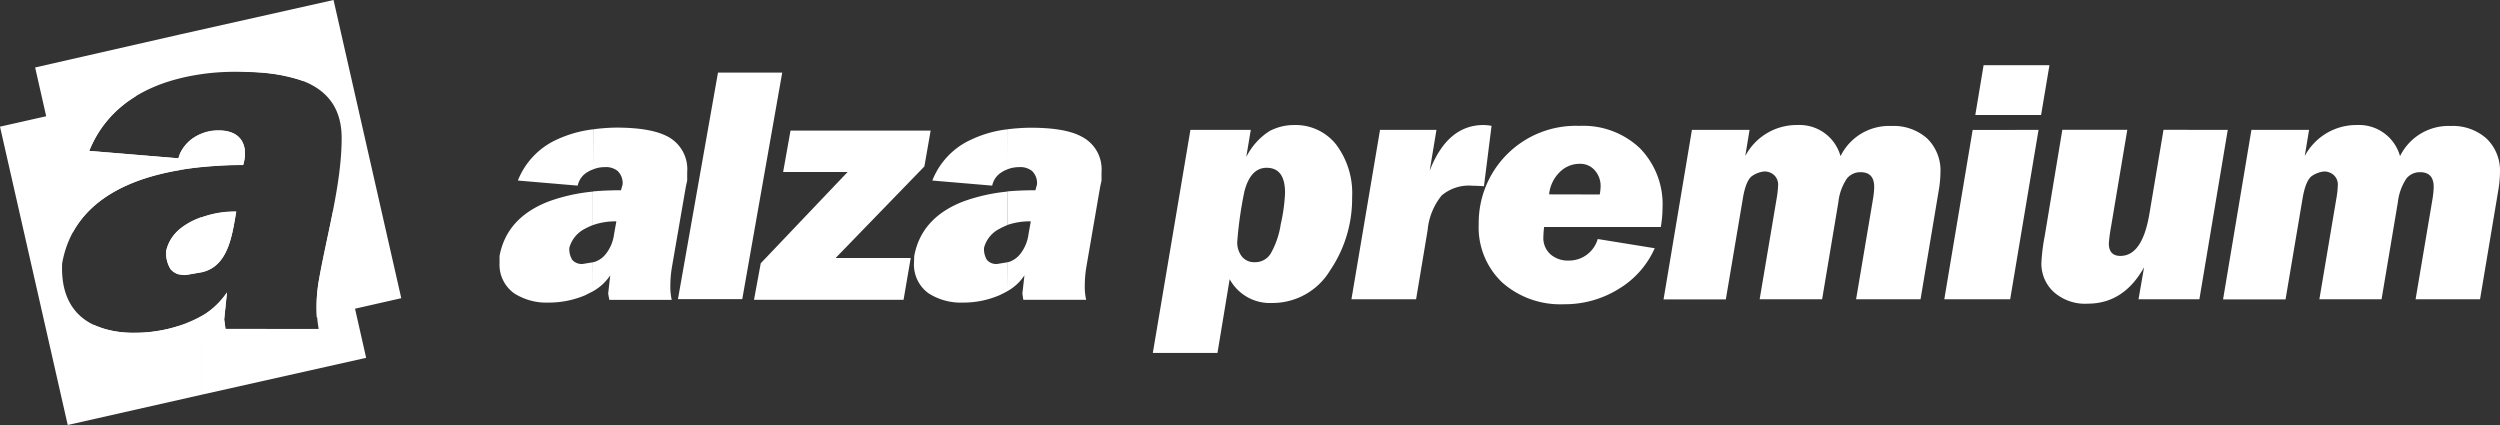 <svg id="logo_ap" data-name="logo ap" xmlns="http://www.w3.org/2000/svg" width="337.2" height="57.322" viewBox="0 0 337.2 57.322">
  <rect x="0" y="0" width="337.2" height="57.322" fill="#333333" stroke="none"/>
  <g id="Layer_1" data-name="Layer 1">
    <path id="Path_1" data-name="Path 1" d="M174.9,53.113l.907-4.925L187.53,35.872h-8.7l.994-5.582h18.9l-.843,4.832L185.907,47.473h10.129l-.965,5.64Z" transform="translate(-73.199 -12.677)" fill="#fff" fill-rule="evenodd"/>
    <path id="Path_2" data-name="Path 2" d="M157.26,47.391l5.4-30.551h8.664l-5.39,30.551Z" transform="translate(-65.817 -7.048)" fill="#fff" fill-rule="evenodd"/>
    <path id="Path_3" data-name="Path 3" d="M130.8,49.521a6.669,6.669,0,0,1-2.326,2.151V47.742h.128a3.175,3.175,0,0,0,1.651-1.163,5.361,5.361,0,0,0,1.058-2.588l.314-1.744a8.92,8.92,0,0,0-3.152.5V38.206c1.163-.1,2.436-.157,3.774-.157l.221-.779a2.285,2.285,0,0,0-.657-1.808,2.471,2.471,0,0,0-1.744-.529,3.971,3.971,0,0,0-1.593.308V29.833a25.586,25.586,0,0,1,3.169-.233q4.652,0,6.92,1.215a4.964,4.964,0,0,1,2.617,4.768v1.163c-.093.4-.151.686-.186.837l-1.867,10.792a15.439,15.439,0,0,0-.221,2.495,8.141,8.141,0,0,0,.186,1.96h-8.414l-.157-.837Zm-2.326,2.151c-.343.186-.686.343-1.029.529a12.63,12.63,0,0,1-4.954,1,8.077,8.077,0,0,1-4.652-1.25,4.751,4.751,0,0,1-1.971-4.094v-.93c.622-3.431,2.838-5.9,6.611-7.362a24.166,24.166,0,0,1,5.983-1.337v4.518a9.42,9.42,0,0,0-1.087.5,4.117,4.117,0,0,0-2.093,2.559,2.774,2.774,0,0,0,.407,1.651,1.71,1.71,0,0,0,1.436.529l1.337-.221Zm0-16.433a3.646,3.646,0,0,0-.715.343,2.762,2.762,0,0,0-1.349,1.843l-8.071-.686a10.193,10.193,0,0,1,5.175-5.489,16.2,16.2,0,0,1,4.977-1.419Z" transform="translate(-48.49 -12.388)" fill="#fff" fill-rule="evenodd"/>
    <path id="Path_4" data-name="Path 4" d="M27.126,23.83a6.513,6.513,0,0,1,2.4-.471c3.082,0,4.018,2.122,3.274,4.652-1.814,0-3.71.093-5.675.285Zm0,24.568a9.35,9.35,0,0,0,3.489-3.21l-.378,3.646.186,1.279h12.56a18.671,18.671,0,0,1,.064-6.675c.529-2.907,1.25-6.076,1.872-9.193l4.466,19.764L27.126,59Zm0-5.89.215-.064c3.524-.872,3.995-5.175,4.524-8.141a14.537,14.537,0,0,0-4.739.779ZM32.609,15.44l7.641-1.71.686,2.96a24.734,24.734,0,0,0-8.327-1.25M0,22.83l18.392-4.146A14.991,14.991,0,0,0,12.037,26.1l12.031,1a4.867,4.867,0,0,1,3.059-3.274v4.46c-8.263.837-17.119,3.9-18.741,12.967-.308,6.577,3.681,9.385,9.821,9.385a18.485,18.485,0,0,0,8.92-2.245V59L9.135,63.069ZM27.126,35.041c-2.215.779-4.181,2.215-4.71,4.553A4.105,4.105,0,0,0,23,42.025a2.535,2.535,0,0,0,2.122.808l1.994-.337Z" transform="translate(0 -5.746)" fill="#fff" fill-rule="evenodd"/>
    <path id="Path_5" data-name="Path 5" d="M27.664,4.652,48.4,0l9.135,40.221L46.126,42.809a22.951,22.951,0,0,1,.308-5.117c1.064-6.076,3.059-12.874,3.059-19.084,0-8.106-7.955-8.92-14.217-8.92a30.958,30.958,0,0,0-7.612.878Zm0,16.09v2.181a51.287,51.287,0,0,1,8.548-.686c.744-2.524-.192-4.652-3.274-4.652a5.676,5.676,0,0,0-5.274,3.152m0,26.254,11.664-2.622H33.811l-.163-1.279.372-3.646a11.425,11.425,0,0,1-6.332,4.489Zm0-9.978a7.752,7.752,0,0,0,.878.058l2.21-.4c3.524-.872,3.995-5.175,4.524-8.141A12.375,12.375,0,0,0,27.664,30.9ZM8.15,9.1,27.664,4.652v5.919c-5.3,1.308-9.972,4.239-12.217,9.78l12.031,1c.064-.221.128-.407.186-.581v2.181c-5.919.994-11.688,3.332-14.461,8.449ZM27.664,30.9a5.233,5.233,0,0,0-1.837,2.96,4.105,4.105,0,0,0,.581,2.431,2.053,2.053,0,0,0,1.244.75Zm0,13.031v3.088L17.285,49.344l-1.279-5.553a12.938,12.938,0,0,0,5.611,1.093,20.143,20.143,0,0,0,6.047-.965" transform="translate(-3.411)" fill="#fff" fill-rule="evenodd"/>
    <path id="Path_6" data-name="Path 6" d="M226.9,49.534a6.524,6.524,0,0,1-2.326,2.151V47.755h.157a3.175,3.175,0,0,0,1.651-1.163A5.42,5.42,0,0,0,227.446,44l.308-1.744a9.2,9.2,0,0,0-3.181.5V38.218c1.163-.1,2.465-.157,3.8-.157l.221-.779a2.285,2.285,0,0,0-.657-1.808,2.518,2.518,0,0,0-1.744-.529,4.233,4.233,0,0,0-1.622.308V29.845a26.05,26.05,0,0,1,3.181-.215c3.117,0,5.425.4,6.891,1.215a4.934,4.934,0,0,1,2.652,4.768v1.163c-.093.4-.157.686-.186.837l-1.855,10.769a15.361,15.361,0,0,0-.215,2.495,7.833,7.833,0,0,0,.186,1.96h-8.478L226.62,52Zm-2.326,2.151c-.308.186-.651.343-1.029.529a12.345,12.345,0,0,1-4.925,1,8.077,8.077,0,0,1-4.652-1.25A4.768,4.768,0,0,1,212,47.871l.035-.93c.622-3.431,2.832-5.9,6.606-7.362a24.224,24.224,0,0,1,5.954-1.337V42.76c-.372.157-.715.314-1.058.5a4.012,4.012,0,0,0-2.088,2.559,2.774,2.774,0,0,0,.4,1.651,1.646,1.646,0,0,0,1.407.529l1.337-.221Zm0-16.433a3.6,3.6,0,0,0-.686.343,2.756,2.756,0,0,0-1.337,1.843l-8.077-.686a10.089,10.089,0,0,1,5.175-5.489,15.782,15.782,0,0,1,4.913-1.419Z" transform="translate(-88.722 -12.401)" fill="#fff" fill-rule="evenodd"/>
    <path id="Path_7" data-name="Path 7" d="M272.481,29.655h8.141l-.611,3.663a8.9,8.9,0,0,1,3.111-3.489A7.059,7.059,0,0,1,286.459,29a6.978,6.978,0,0,1,5.681,2.634,10.919,10.919,0,0,1,2.151,7.117,17.223,17.223,0,0,1-2.966,9.85,9.068,9.068,0,0,1-7.85,4.4,6.164,6.164,0,0,1-5.7-3.216l-1.646,9.955H267.41Zm7.3,8.21a52.524,52.524,0,0,0-.983,6.879,3.07,3.07,0,0,0,.622,1.989,2.128,2.128,0,0,0,1.744.768,2.454,2.454,0,0,0,2.122-1.128,11.385,11.385,0,0,0,1.378-3.995,23.115,23.115,0,0,0,.581-4.239c0-2.245-.826-3.373-2.489-3.373C281.342,34.766,280.342,35.8,279.784,37.865Z" transform="translate(-111.917 -12.135)" fill="#fff"/>
    <path id="Path_8" data-name="Path 8" d="M317.335,29.657h7.612l-.913,5.512Q326.418,29,331.308,29a6.826,6.826,0,0,1,1.07.11l-1.023,8.141c-.779-.041-1.3-.064-1.558-.064a5.684,5.684,0,0,0-4.152,1.32,8.676,8.676,0,0,0-1.89,4.687L322.2,52.5H313.48Z" transform="translate(-131.198 -12.137)" fill="#fff"/>
    <path id="Path_9" data-name="Path 9" d="M367.561,42.842H351.82a12.737,12.737,0,0,0-.1,1.361,2.942,2.942,0,0,0,.965,2.326,3.559,3.559,0,0,0,2.431.837,4.022,4.022,0,0,0,3.937-2.907l7.687,1.244A12.135,12.135,0,0,1,361.9,51.18a13.746,13.746,0,0,1-7.408,2.076,11.811,11.811,0,0,1-8.292-2.907,10.213,10.213,0,0,1-3.2-7.891A13.089,13.089,0,0,1,356.571,29.2a11.1,11.1,0,0,1,8.181,3.024,10.8,10.8,0,0,1,3.041,8.042A15.557,15.557,0,0,1,367.561,42.842Zm-8.234-4.39a7.381,7.381,0,0,0,.116-1.087,3.192,3.192,0,0,0-.744-2.122,2.6,2.6,0,0,0-2.128-.925,3.768,3.768,0,0,0-2.628,1.1,4.884,4.884,0,0,0-1.448,3.018Z" transform="translate(-143.551 -12.221)" fill="#fff"/>
    <path id="Path_10" data-name="Path 10" d="M389.706,29.657h7.774l-.581,3.53A7.835,7.835,0,0,1,403.935,29a5.735,5.735,0,0,1,5.815,4.2,7.28,7.28,0,0,1,6.832-4.07A6.8,6.8,0,0,1,421.42,30.8a6.018,6.018,0,0,1,1.808,4.594,15.118,15.118,0,0,1-.2,2.239L420.542,52.5h-8.693l2.285-13.548a11.524,11.524,0,0,0,.157-1.6q0-1.989-1.832-1.989a2.326,2.326,0,0,0-1.837.837,7.05,7.05,0,0,0-1.163,3.21L407.267,52.5h-8.426l2.285-13.548a13.051,13.051,0,0,0,.2-1.744,1.744,1.744,0,0,0-.581-1.494,1.965,1.965,0,0,0-1.221-.454,3.489,3.489,0,0,0-1.582.535q-.954.535-1.378,3.175l-2.285,13.548h-8.4Z" transform="translate(-161.499 -12.137)" fill="#fff"/>
    <path id="Path_11" data-name="Path 11" d="M463.711,23.852,459.885,46.7H451l3.826-22.846Zm1.471-8.722-1.128,6.716h-8.873L456.3,15.13Z" transform="translate(-188.753 -6.332)" fill="#fff"/>
    <path id="Path_12" data-name="Path 12" d="M498.657,30.122,494.83,52.968H486.62l.75-4.315q-2.739,4.908-7.606,4.908a6.333,6.333,0,0,1-4.582-1.582,5.175,5.175,0,0,1-1.663-3.908,25.819,25.819,0,0,1,.454-3.663l2.372-14.3h8.763l-2.192,13.072a21.526,21.526,0,0,0-.3,2.239c0,1.134.517,1.7,1.558,1.7q2.966,0,3.919-5.7l1.9-11.31Z" transform="translate(-198.177 -12.602)" fill="#fff"/>
    <path id="Path_13" data-name="Path 13" d="M519.486,29.657h7.774l-.581,3.53A7.878,7.878,0,0,1,533.715,29a5.741,5.741,0,0,1,5.815,4.2,7.28,7.28,0,0,1,6.832-4.07,6.8,6.8,0,0,1,4.85,1.71,6,6,0,0,1,1.8,4.553,15.105,15.105,0,0,1-.2,2.239L550.322,52.5h-8.693l2.285-13.548a11.524,11.524,0,0,0,.157-1.6q0-1.989-1.826-1.989a2.326,2.326,0,0,0-1.843.837,7.212,7.212,0,0,0-1.163,3.21l-2.2,13.095H528.65l2.285-13.548a12.149,12.149,0,0,0,.2-1.744,1.744,1.744,0,0,0-.581-1.494,1.965,1.965,0,0,0-1.221-.454,3.489,3.489,0,0,0-1.582.535q-.942.535-1.378,3.175l-2.285,13.548H515.66Z" transform="translate(-215.814 -12.137)" fill="#fff"/>
  </g>
</svg>

